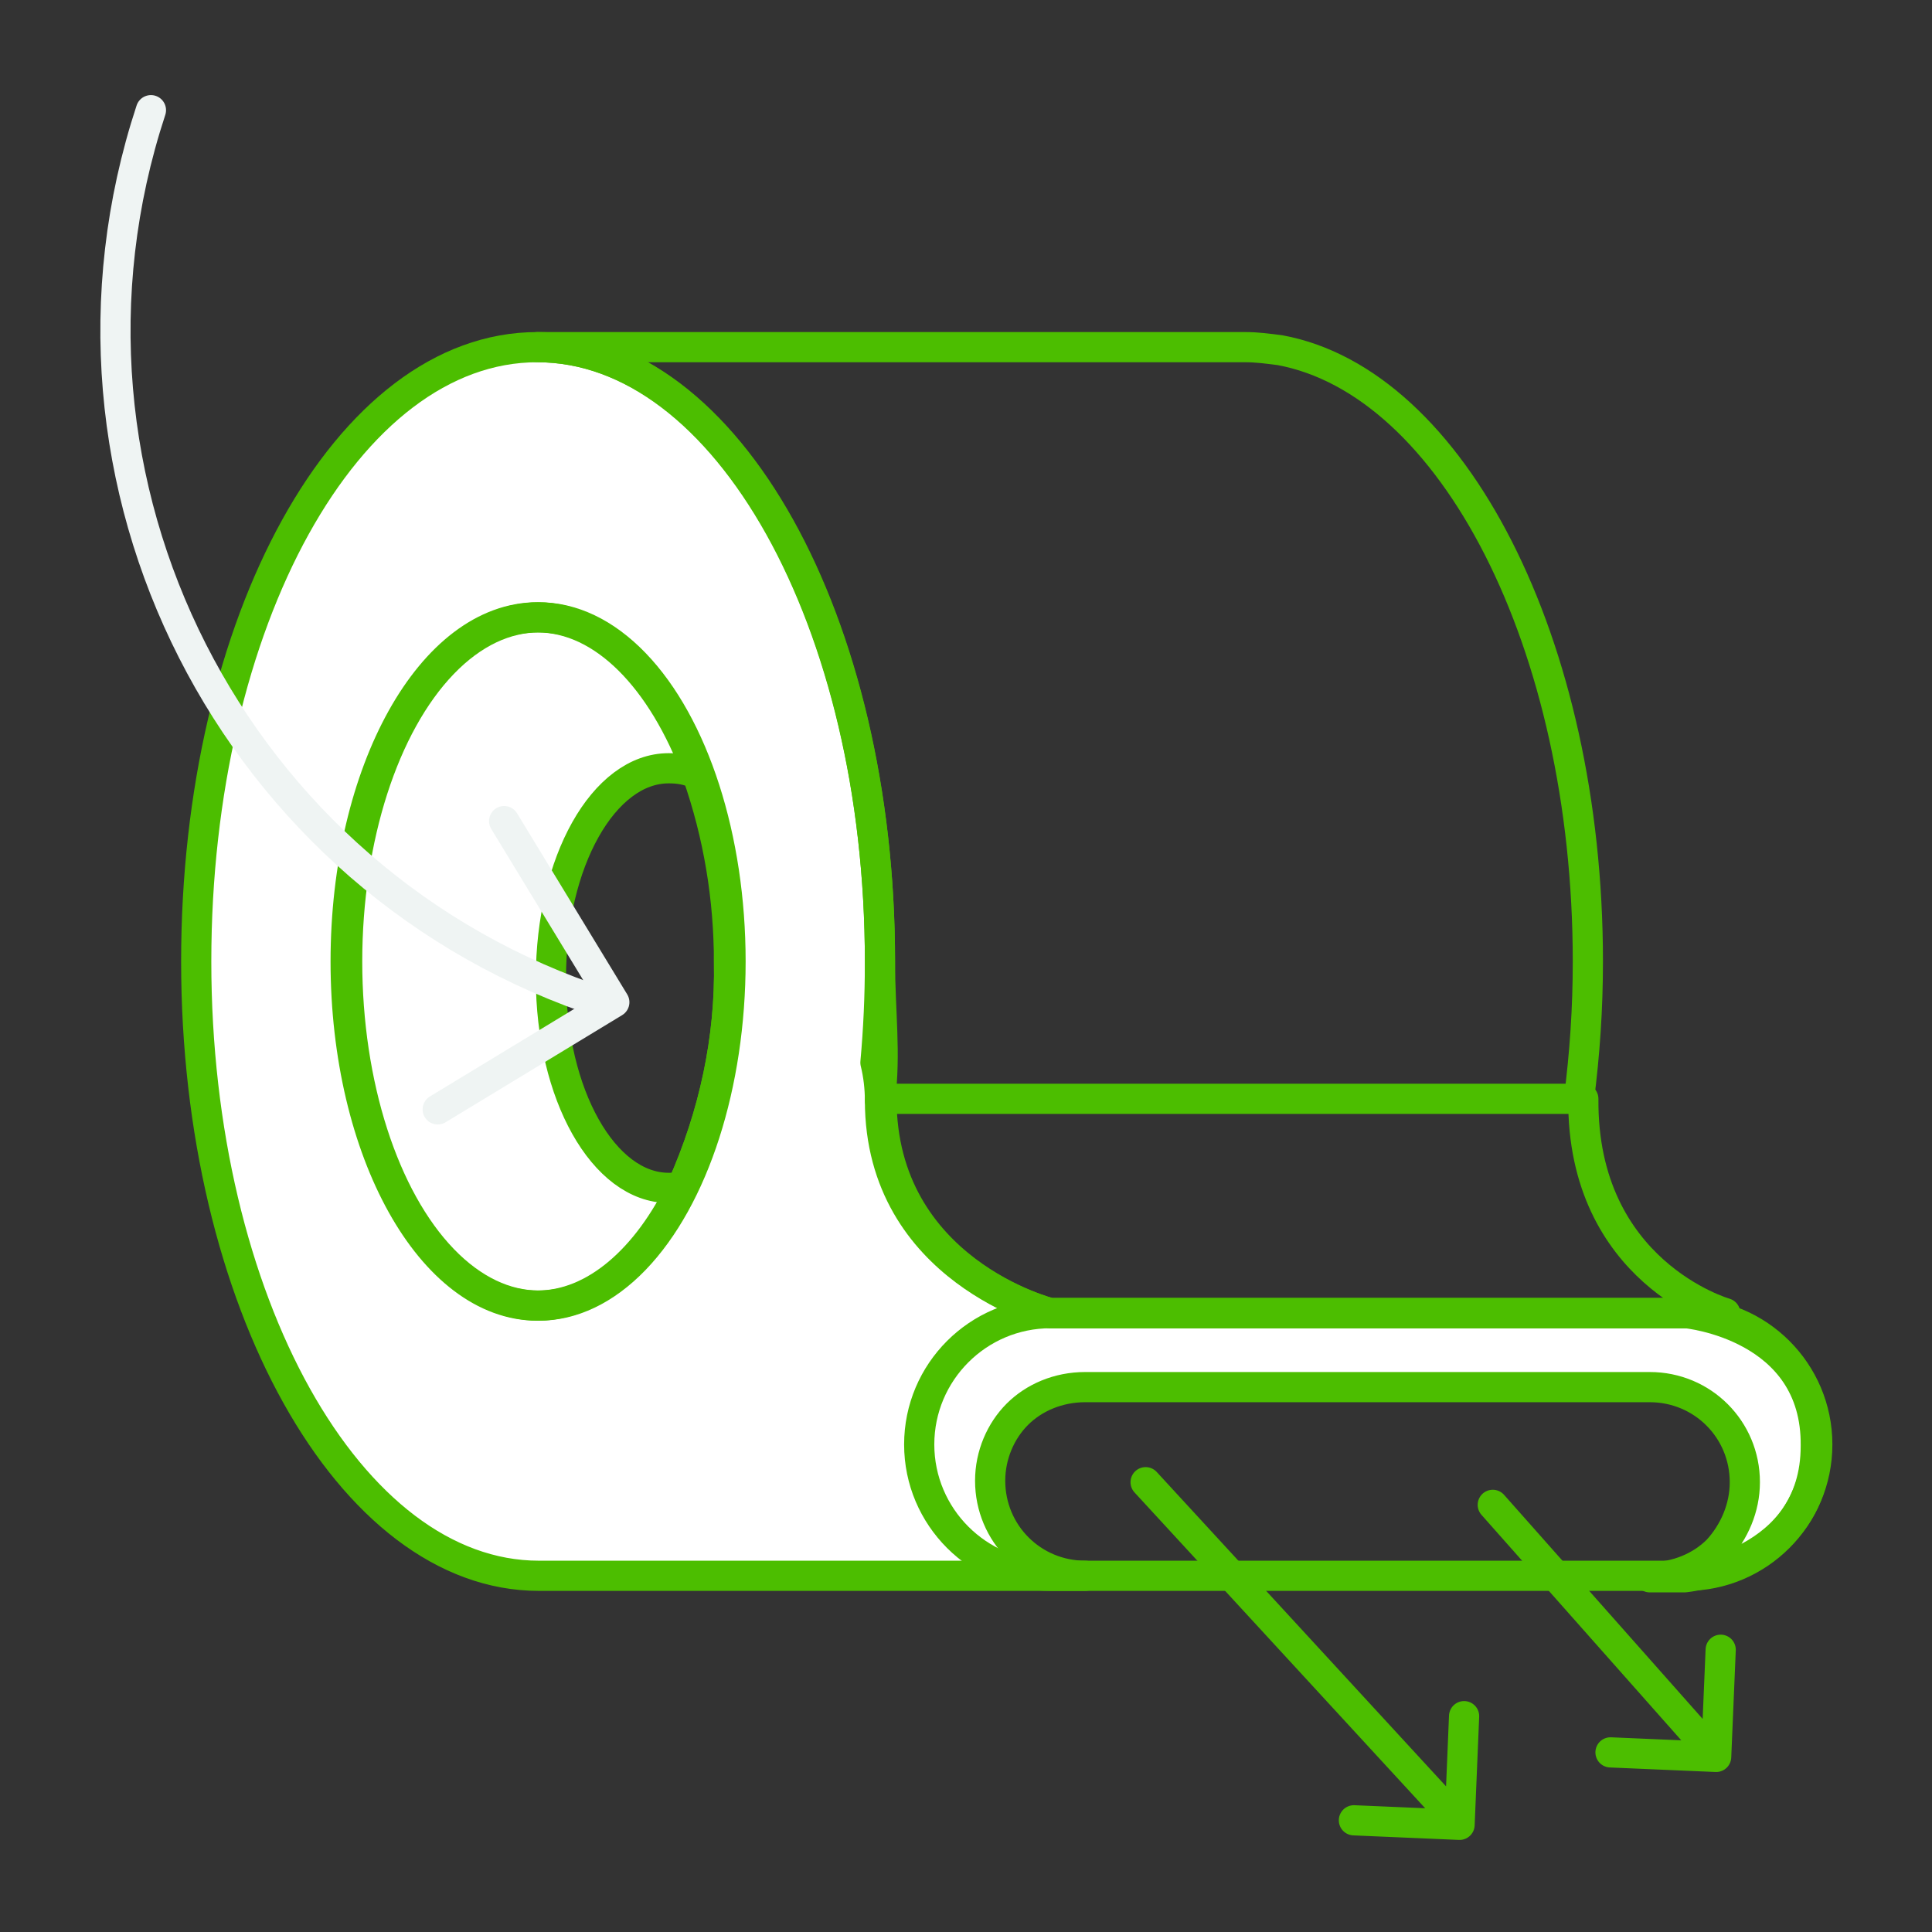 <svg version="1.1" id="Layer_1" xmlns="http://www.w3.org/2000/svg" x="0" y="0" viewBox="0 0 128 128" style="enable-background:new 0 0 128 128" xml:space="preserve"><rect x="0" y="0" width="128" height="128" fill="#333333" stroke="none"/><style>.st1,.st2{fill:none;stroke:#4cbe00;stroke-width:2;stroke-linecap:round;stroke-linejoin:round}.st2{stroke:#eff4f3}</style><path d="M111.7 87H69.6s-11.3-2.8-11.3-14.1c0-.8-.1-1.7-.3-2.5.2-2.2.3-4.4.3-6.7C58.3 41.2 48.2 23 35.6 23S13 41.2 13 63.7s10.2 40.7 22.7 40.7h36.2c-3.5 0-6.3-2.8-6.3-6.3 0-1.7.7-3.3 1.8-4.4 1.1-1.1 2.7-1.8 4.5-1.8h37.4c3.5 0 6.3 2.8 6.3 6.3 0 1.7-.7 3.3-1.8 4.5-1.1 1.1-2.7 1.8-4.5 1.8h2.3s8.7-.8 8.7-8.7c.1-8-8.6-8.8-8.6-8.8zm-66.5-8.4c-.3.1-.6.1-.9.1-4.3 0-7.8-6.2-7.8-13.9s3.5-13.9 7.8-13.9c.7 0 1.3.1 1.9.4 1.4 4 2.1 8.2 2.1 12.5.1 5-1 10.1-3.1 14.8z" style="fill:#fff;stroke:#4cbe00;stroke-width:2;stroke-linecap:round;stroke-linejoin:round"/><path class="st1" d="m75.9 98.2 20.8 22.6M97 113.7l-.3 7.2-7-.3M98.9 99.7l14.8 16.7M114 109.3l-.3 7.1-7-.3"/><ellipse class="st1" cx="35.7" cy="63.7" rx="12.7" ry="22.8"/><path class="st1" d="M48.3 63.7c.1 5.1-1 10.2-3.1 14.9-2.3 4.8-5.8 7.9-9.6 7.9-7 0-12.7-10.2-12.7-22.8s5.7-22.8 12.7-22.8c4.4 0 8.3 4.1 10.6 10.3 1.5 4 2.2 8.2 2.1 12.5zM58.3 72.9c.4-3.1 0-5.9 0-9.2C58.3 41.2 48.1 23 35.6 23h46.9c.8 0 1.5.1 2.3.2 11.4 2.1 20.4 19.4 20.4 40.5 0 3.1-.2 6.1-.6 9.2M111.7 87H69.6c-4.8 0-8.7 3.9-8.7 8.7v0c0 4.8 3.9 8.7 8.7 8.7h42.1c4.8 0 8.7-3.9 8.7-8.7v0c0-4.8-3.9-8.7-8.7-8.7z"/><path class="st1" d="M114.3 87H69.6s-11.2-2.8-11.2-14.2h46.5c-.1 11.5 9.4 14.2 9.4 14.2z"/><path class="st2" d="M40.1 66.5C15.4 58.5 1.9 31.9 10 7.3c0 0 0 0 0 0"/><path class="st2" d="m33.4 54.4 7.3 12L29 73.5"/></svg>